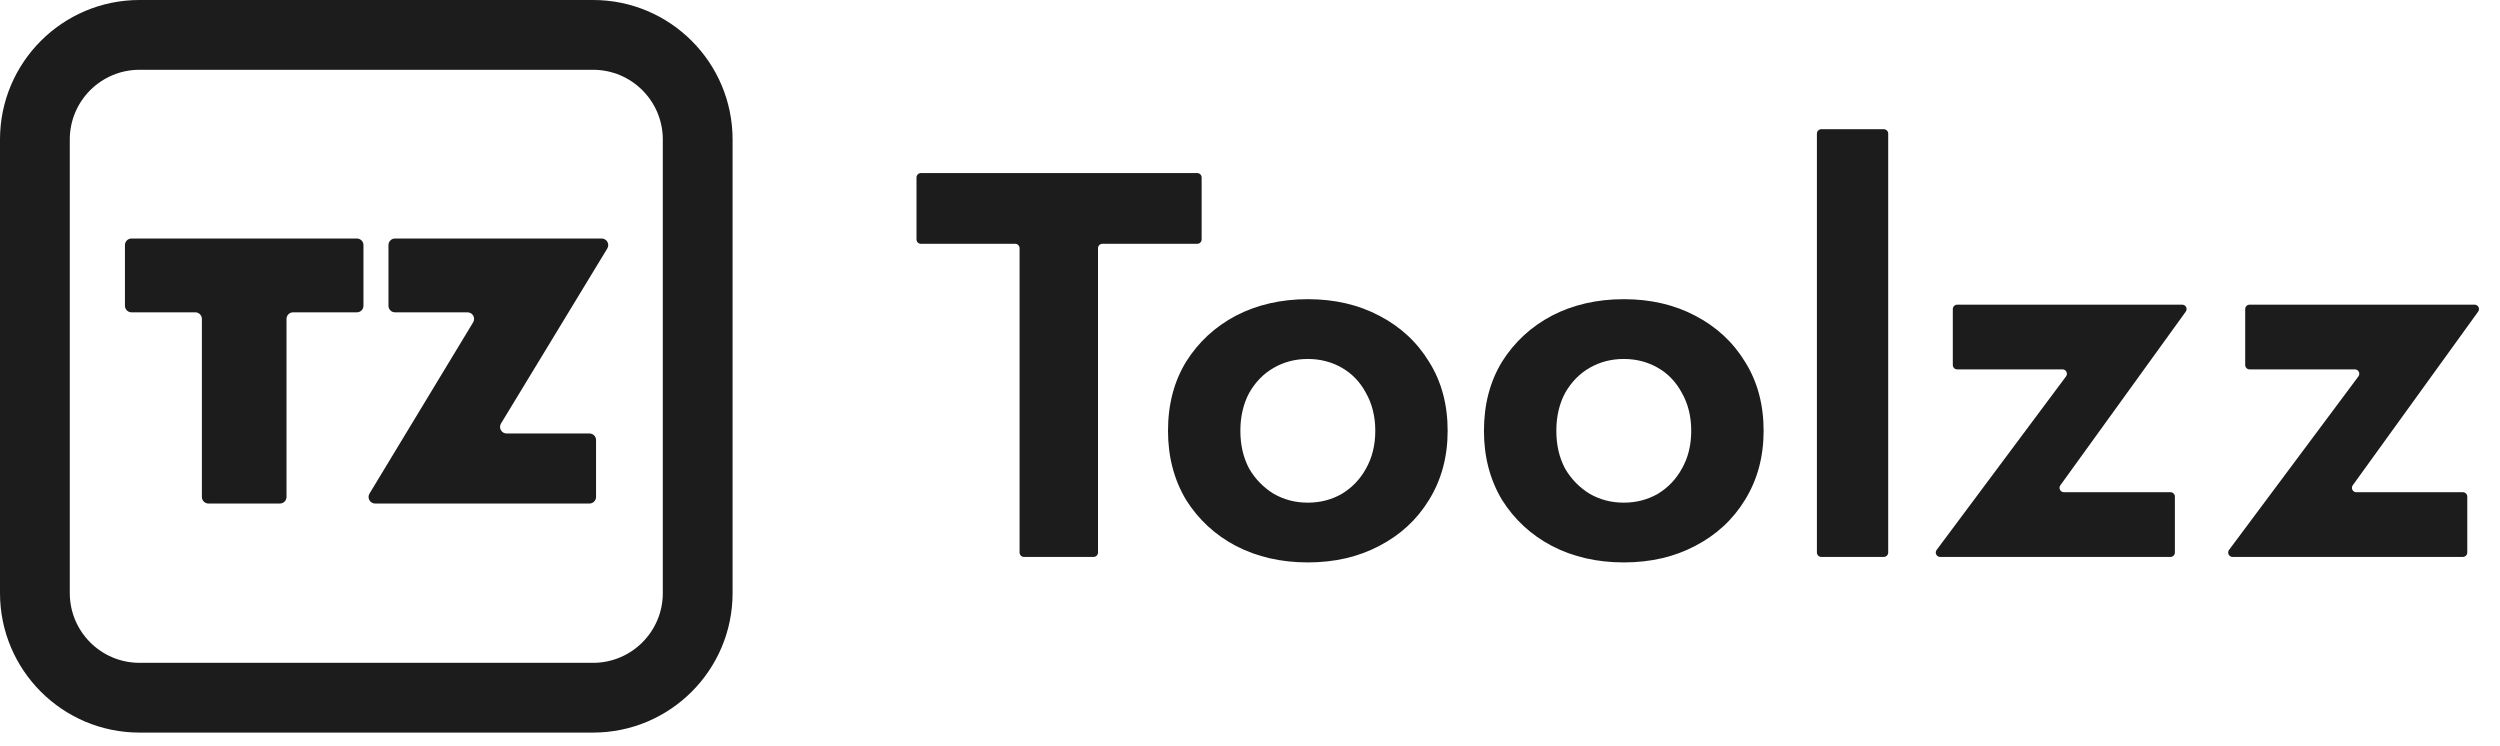 <svg width="114" height="34" viewBox="0 0 114 34" fill="none" xmlns="http://www.w3.org/2000/svg">
<path fill-rule="evenodd" clip-rule="evenodd" d="M27.043 30.225H6.363C4.606 30.225 3.182 28.8 3.182 27.043V6.363C3.182 4.606 4.606 3.182 6.363 3.182H27.043C28.8 3.182 30.224 4.606 30.224 6.363V27.043C30.224 28.8 28.8 30.225 27.043 30.225ZM6.363 33.406C2.849 33.406 0 30.557 0 27.043V6.363C0 2.849 2.849 0 6.363 0H27.043C30.557 0 33.406 2.849 33.406 6.363V27.043C33.406 30.557 30.557 33.406 27.043 33.406H6.363Z" fill="#1C1C1C"/>
<path d="M17.714 13.943C17.714 14.108 17.848 14.242 18.014 14.242H21.318C21.552 14.242 21.696 14.498 21.575 14.698L16.85 22.506C16.729 22.706 16.873 22.961 17.106 22.961H26.88C27.045 22.961 27.18 22.826 27.18 22.661V20.067C27.18 19.901 27.045 19.767 26.88 19.767H23.102C22.869 19.767 22.725 19.511 22.846 19.311L27.692 11.332C27.813 11.132 27.669 10.876 27.435 10.876H18.014C17.848 10.876 17.714 11.01 17.714 11.176V13.943Z" fill="#1C1C1C"/>
<path d="M5.697 13.943C5.697 14.108 5.832 14.242 5.997 14.242H8.906C9.071 14.242 9.206 14.377 9.206 14.543V22.661C9.206 22.826 9.34 22.961 9.506 22.961H12.765C12.931 22.961 13.065 22.826 13.065 22.661V14.543C13.065 14.377 13.2 14.242 13.365 14.242H16.274C16.439 14.242 16.574 14.108 16.574 13.943V11.176C16.574 11.01 16.439 10.876 16.274 10.876H5.997C5.832 10.876 5.697 11.01 5.697 11.176V13.943Z" fill="#1C1C1C"/>
<path d="M41.992 11.118C41.882 11.118 41.792 11.028 41.792 10.918V8.092C41.792 7.982 41.882 7.892 41.992 7.892H54.595C54.705 7.892 54.795 7.982 54.795 8.092V10.918C54.795 11.028 54.705 11.118 54.595 11.118H50.269C50.158 11.118 50.069 11.207 50.069 11.318V25.196C50.069 25.306 49.979 25.396 49.869 25.396H46.693C46.583 25.396 46.493 25.306 46.493 25.196V11.318C46.493 11.207 46.404 11.118 46.293 11.118H41.992Z" fill="#1C1C1C"/>
<path d="M53.261 19.645C53.261 18.445 53.536 17.394 54.086 16.494C54.653 15.594 55.411 14.894 56.361 14.393C57.328 13.893 58.42 13.643 59.637 13.643C60.854 13.643 61.938 13.893 62.888 14.393C63.855 14.894 64.613 15.594 65.163 16.494C65.73 17.394 66.013 18.445 66.013 19.645C66.013 20.828 65.73 21.879 65.163 22.796C64.613 23.696 63.855 24.396 62.888 24.896C61.938 25.396 60.854 25.646 59.637 25.646C58.42 25.646 57.328 25.396 56.361 24.896C55.411 24.396 54.653 23.696 54.086 22.796C53.536 21.879 53.261 20.828 53.261 19.645ZM56.561 19.645C56.561 20.295 56.695 20.87 56.962 21.37C57.245 21.854 57.62 22.237 58.087 22.52C58.553 22.787 59.07 22.921 59.637 22.921C60.204 22.921 60.721 22.787 61.187 22.52C61.654 22.237 62.021 21.854 62.288 21.37C62.571 20.87 62.713 20.295 62.713 19.645C62.713 18.995 62.571 18.419 62.288 17.919C62.021 17.419 61.654 17.036 61.187 16.769C60.721 16.502 60.204 16.369 59.637 16.369C59.07 16.369 58.553 16.502 58.087 16.769C57.62 17.036 57.245 17.419 56.962 17.919C56.695 18.419 56.561 18.995 56.561 19.645Z" fill="#1C1C1C"/>
<path d="M67.668 19.645C67.668 18.445 67.943 17.394 68.493 16.494C69.06 15.594 69.819 14.894 70.769 14.393C71.736 13.893 72.828 13.643 74.045 13.643C75.262 13.643 76.345 13.893 77.295 14.393C78.262 14.894 79.021 15.594 79.571 16.494C80.138 17.394 80.421 18.445 80.421 19.645C80.421 20.828 80.138 21.879 79.571 22.796C79.021 23.696 78.262 24.396 77.295 24.896C76.345 25.396 75.262 25.646 74.045 25.646C72.828 25.646 71.736 25.396 70.769 24.896C69.819 24.396 69.06 23.696 68.493 22.796C67.943 21.879 67.668 20.828 67.668 19.645ZM70.969 19.645C70.969 20.295 71.102 20.87 71.369 21.37C71.653 21.854 72.028 22.237 72.494 22.52C72.961 22.787 73.478 22.921 74.045 22.921C74.612 22.921 75.128 22.787 75.595 22.52C76.062 22.237 76.428 21.854 76.695 21.37C76.979 20.87 77.12 20.295 77.12 19.645C77.12 18.995 76.979 18.419 76.695 17.919C76.428 17.419 76.062 17.036 75.595 16.769C75.128 16.502 74.612 16.369 74.045 16.369C73.478 16.369 72.961 16.502 72.494 16.769C72.028 17.036 71.653 17.419 71.369 17.919C71.102 18.419 70.969 18.995 70.969 19.645Z" fill="#1C1C1C"/>
<path d="M82.851 6.092C82.851 5.981 82.941 5.892 83.051 5.892H85.902C86.012 5.892 86.102 5.981 86.102 6.092V25.196C86.102 25.306 86.012 25.396 85.902 25.396H83.051C82.941 25.396 82.851 25.306 82.851 25.196V6.092Z" fill="#1C1C1C"/>
<path d="M94.211 17.164C94.309 17.032 94.215 16.844 94.05 16.844H89.248C89.137 16.844 89.048 16.755 89.048 16.644V14.093C89.048 13.983 89.137 13.893 89.248 13.893H99.509C99.672 13.893 99.767 14.078 99.671 14.21L93.953 22.128C93.857 22.261 93.952 22.445 94.115 22.445H98.975C99.085 22.445 99.175 22.535 99.175 22.645V25.196C99.175 25.306 99.085 25.396 98.975 25.396H88.471C88.306 25.396 88.212 25.208 88.311 25.076L94.211 17.164Z" fill="#1C1C1C"/>
<path d="M107.544 17.164C107.642 17.032 107.548 16.844 107.383 16.844H102.581C102.47 16.844 102.381 16.755 102.381 16.644V14.093C102.381 13.983 102.47 13.893 102.581 13.893H112.842C113.005 13.893 113.1 14.078 113.004 14.21L107.286 22.128C107.19 22.261 107.285 22.445 107.448 22.445H112.308C112.419 22.445 112.508 22.535 112.508 22.645V25.196C112.508 25.306 112.419 25.396 112.308 25.396H101.804C101.64 25.396 101.546 25.208 101.644 25.076L107.544 17.164Z" fill="#1C1C1C"/>
</svg>
